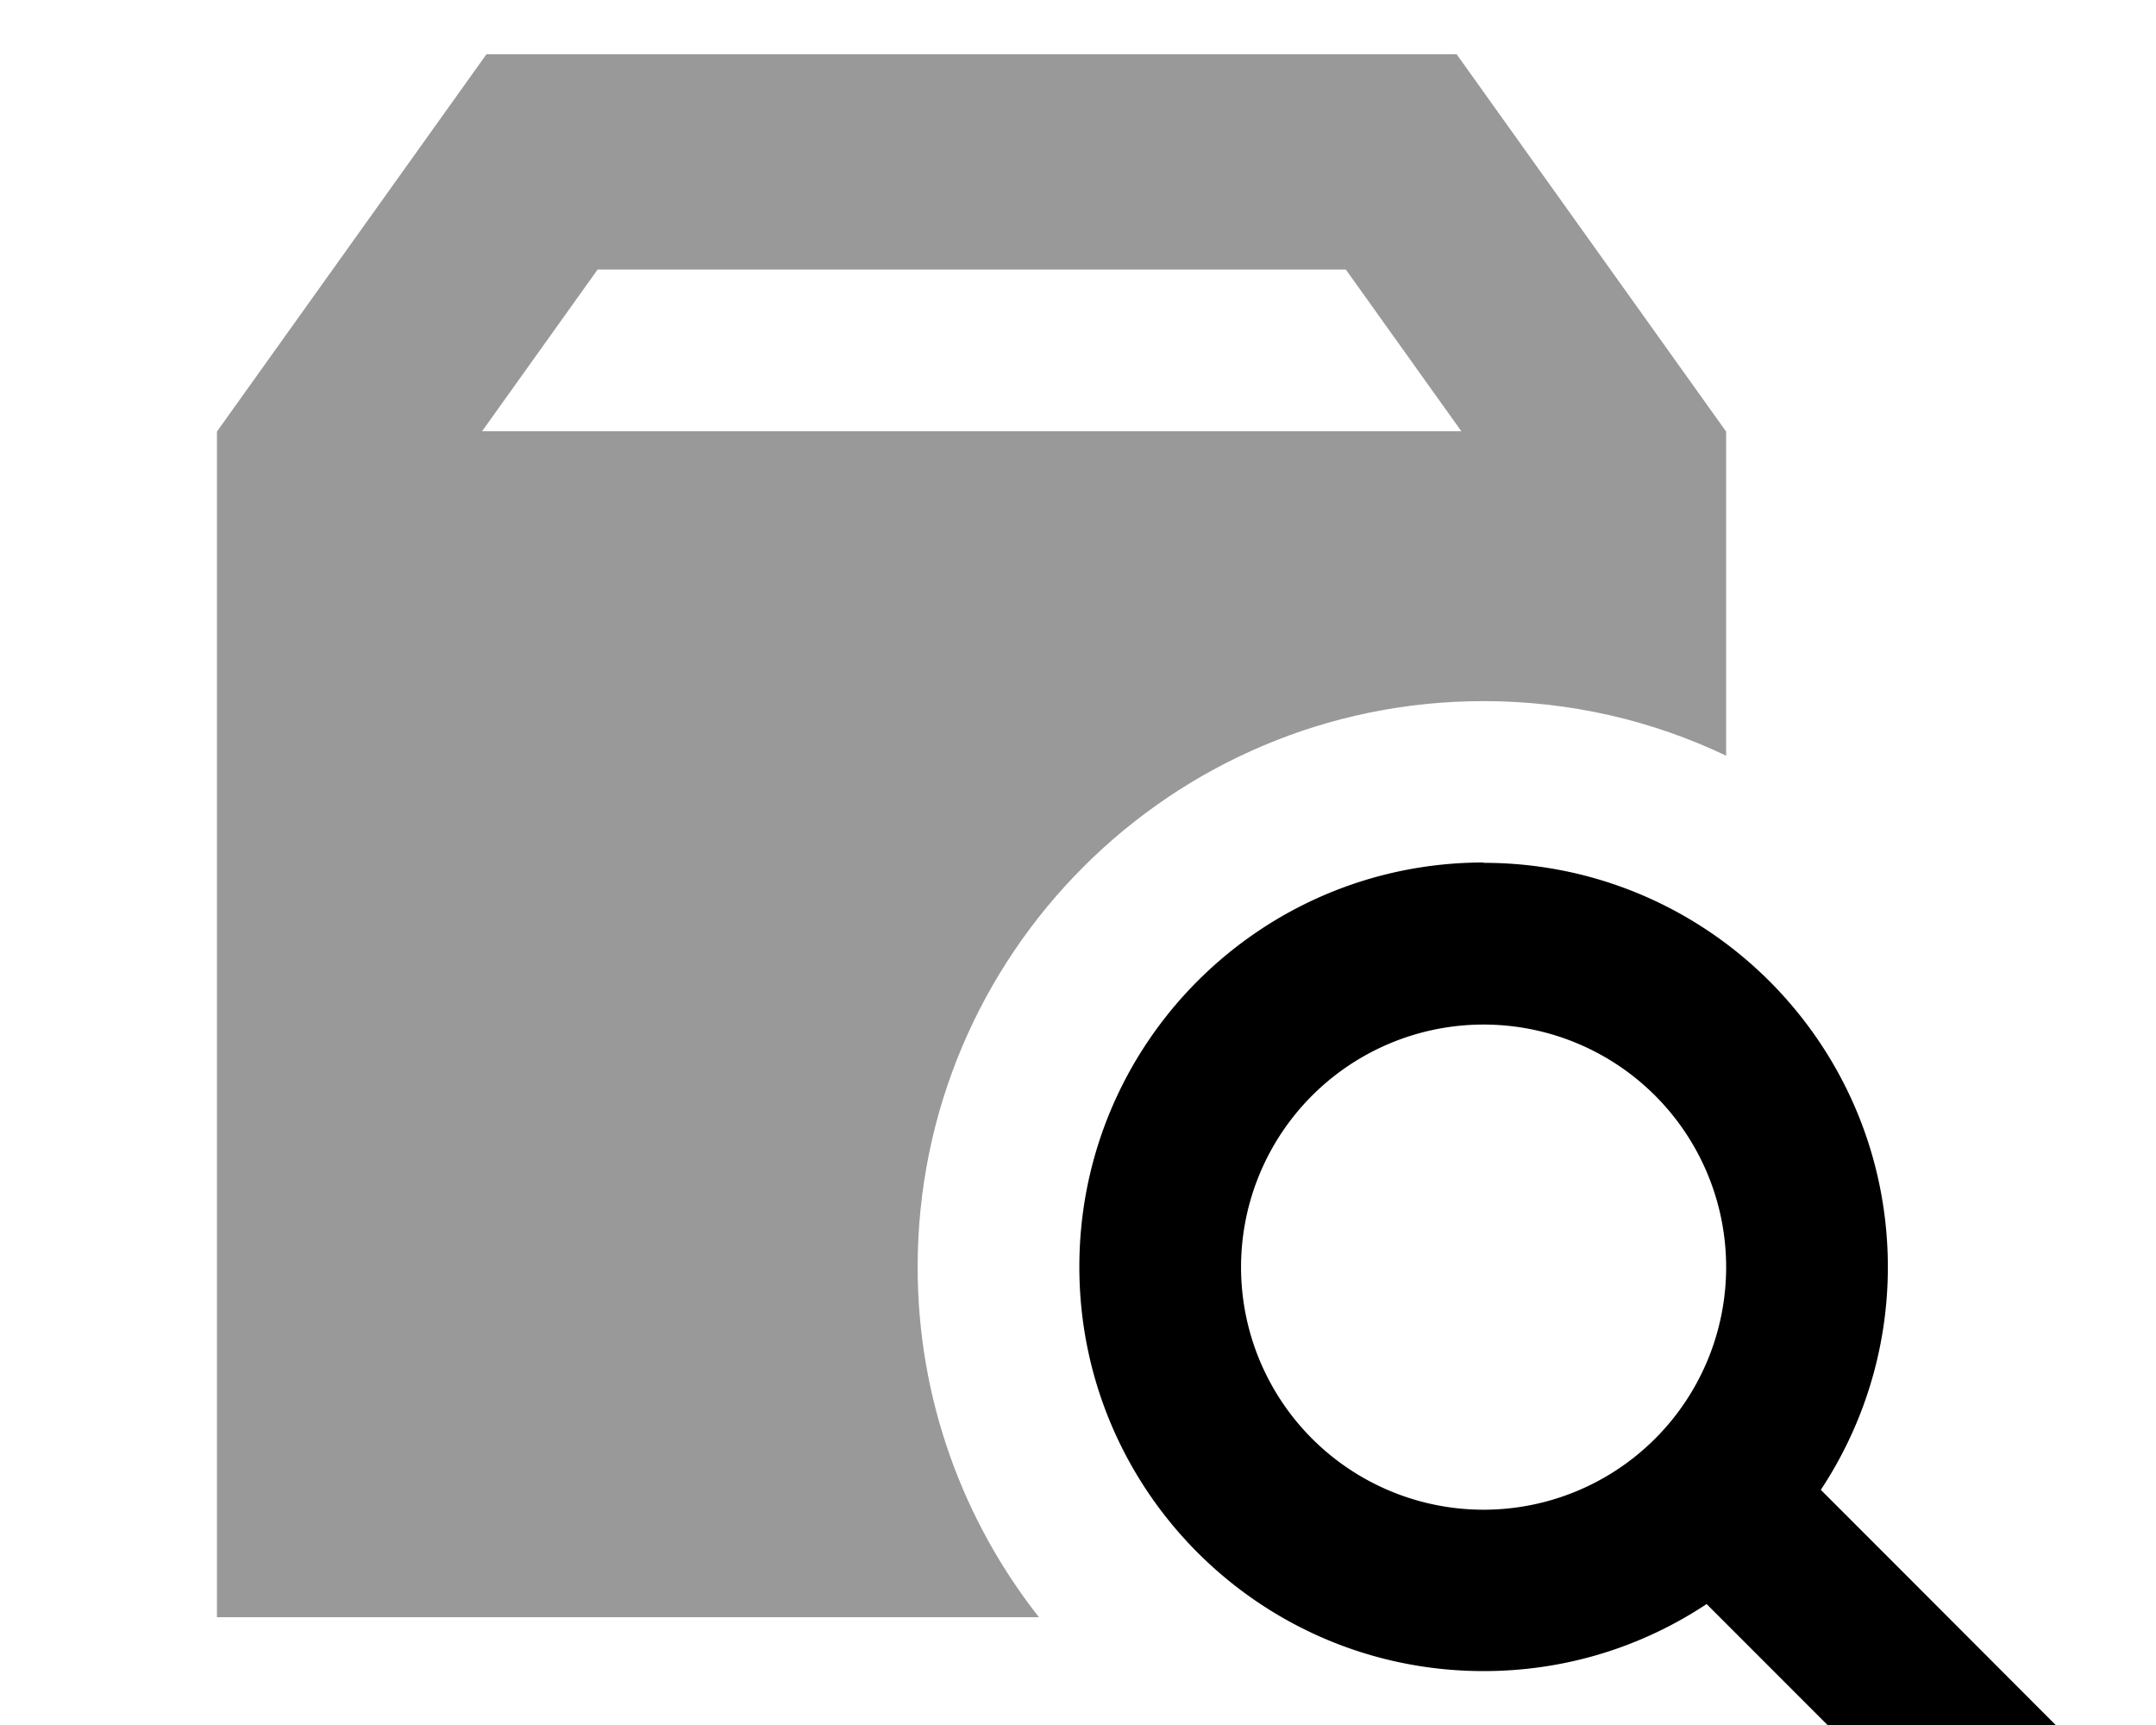 <svg xmlns="http://www.w3.org/2000/svg" viewBox="0 0 640 512"><!--! Font Awesome Pro 7.1.0 by @fontawesome - https://fontawesome.com License - https://fontawesome.com/license (Commercial License) Copyright 2025 Fonticons, Inc. --><path opacity=".4" fill="currentColor" d="M64.4 128l0 352 244 0c-22.5-28.6-36-64.7-36-103.9 0-92.8 75.2-168 168-168 25.8 0 50.2 5.8 72 16.2l0-96.2-80-112-288 0-80 112zm78.7 0l34.3-48 222.1 0 34.3 48-290.7 0z"/><path fill="currentColor" d="M440.4 256.1c66.3 0 120 53.7 120 120 0 24.4-7.4 47.2-19.9 66.1 47.9 47.9 73.8 73.9 77.8 77.9L584.4 554c-4-4-29.9-30-77.8-77.9-19 12.6-41.7 19.9-66.2 19.9-66.3 0-120-53.7-120-120s53.7-120 120-120zm0 48a72 72 0 1 0 0 144 72 72 0 1 0 0-144z"/></svg>